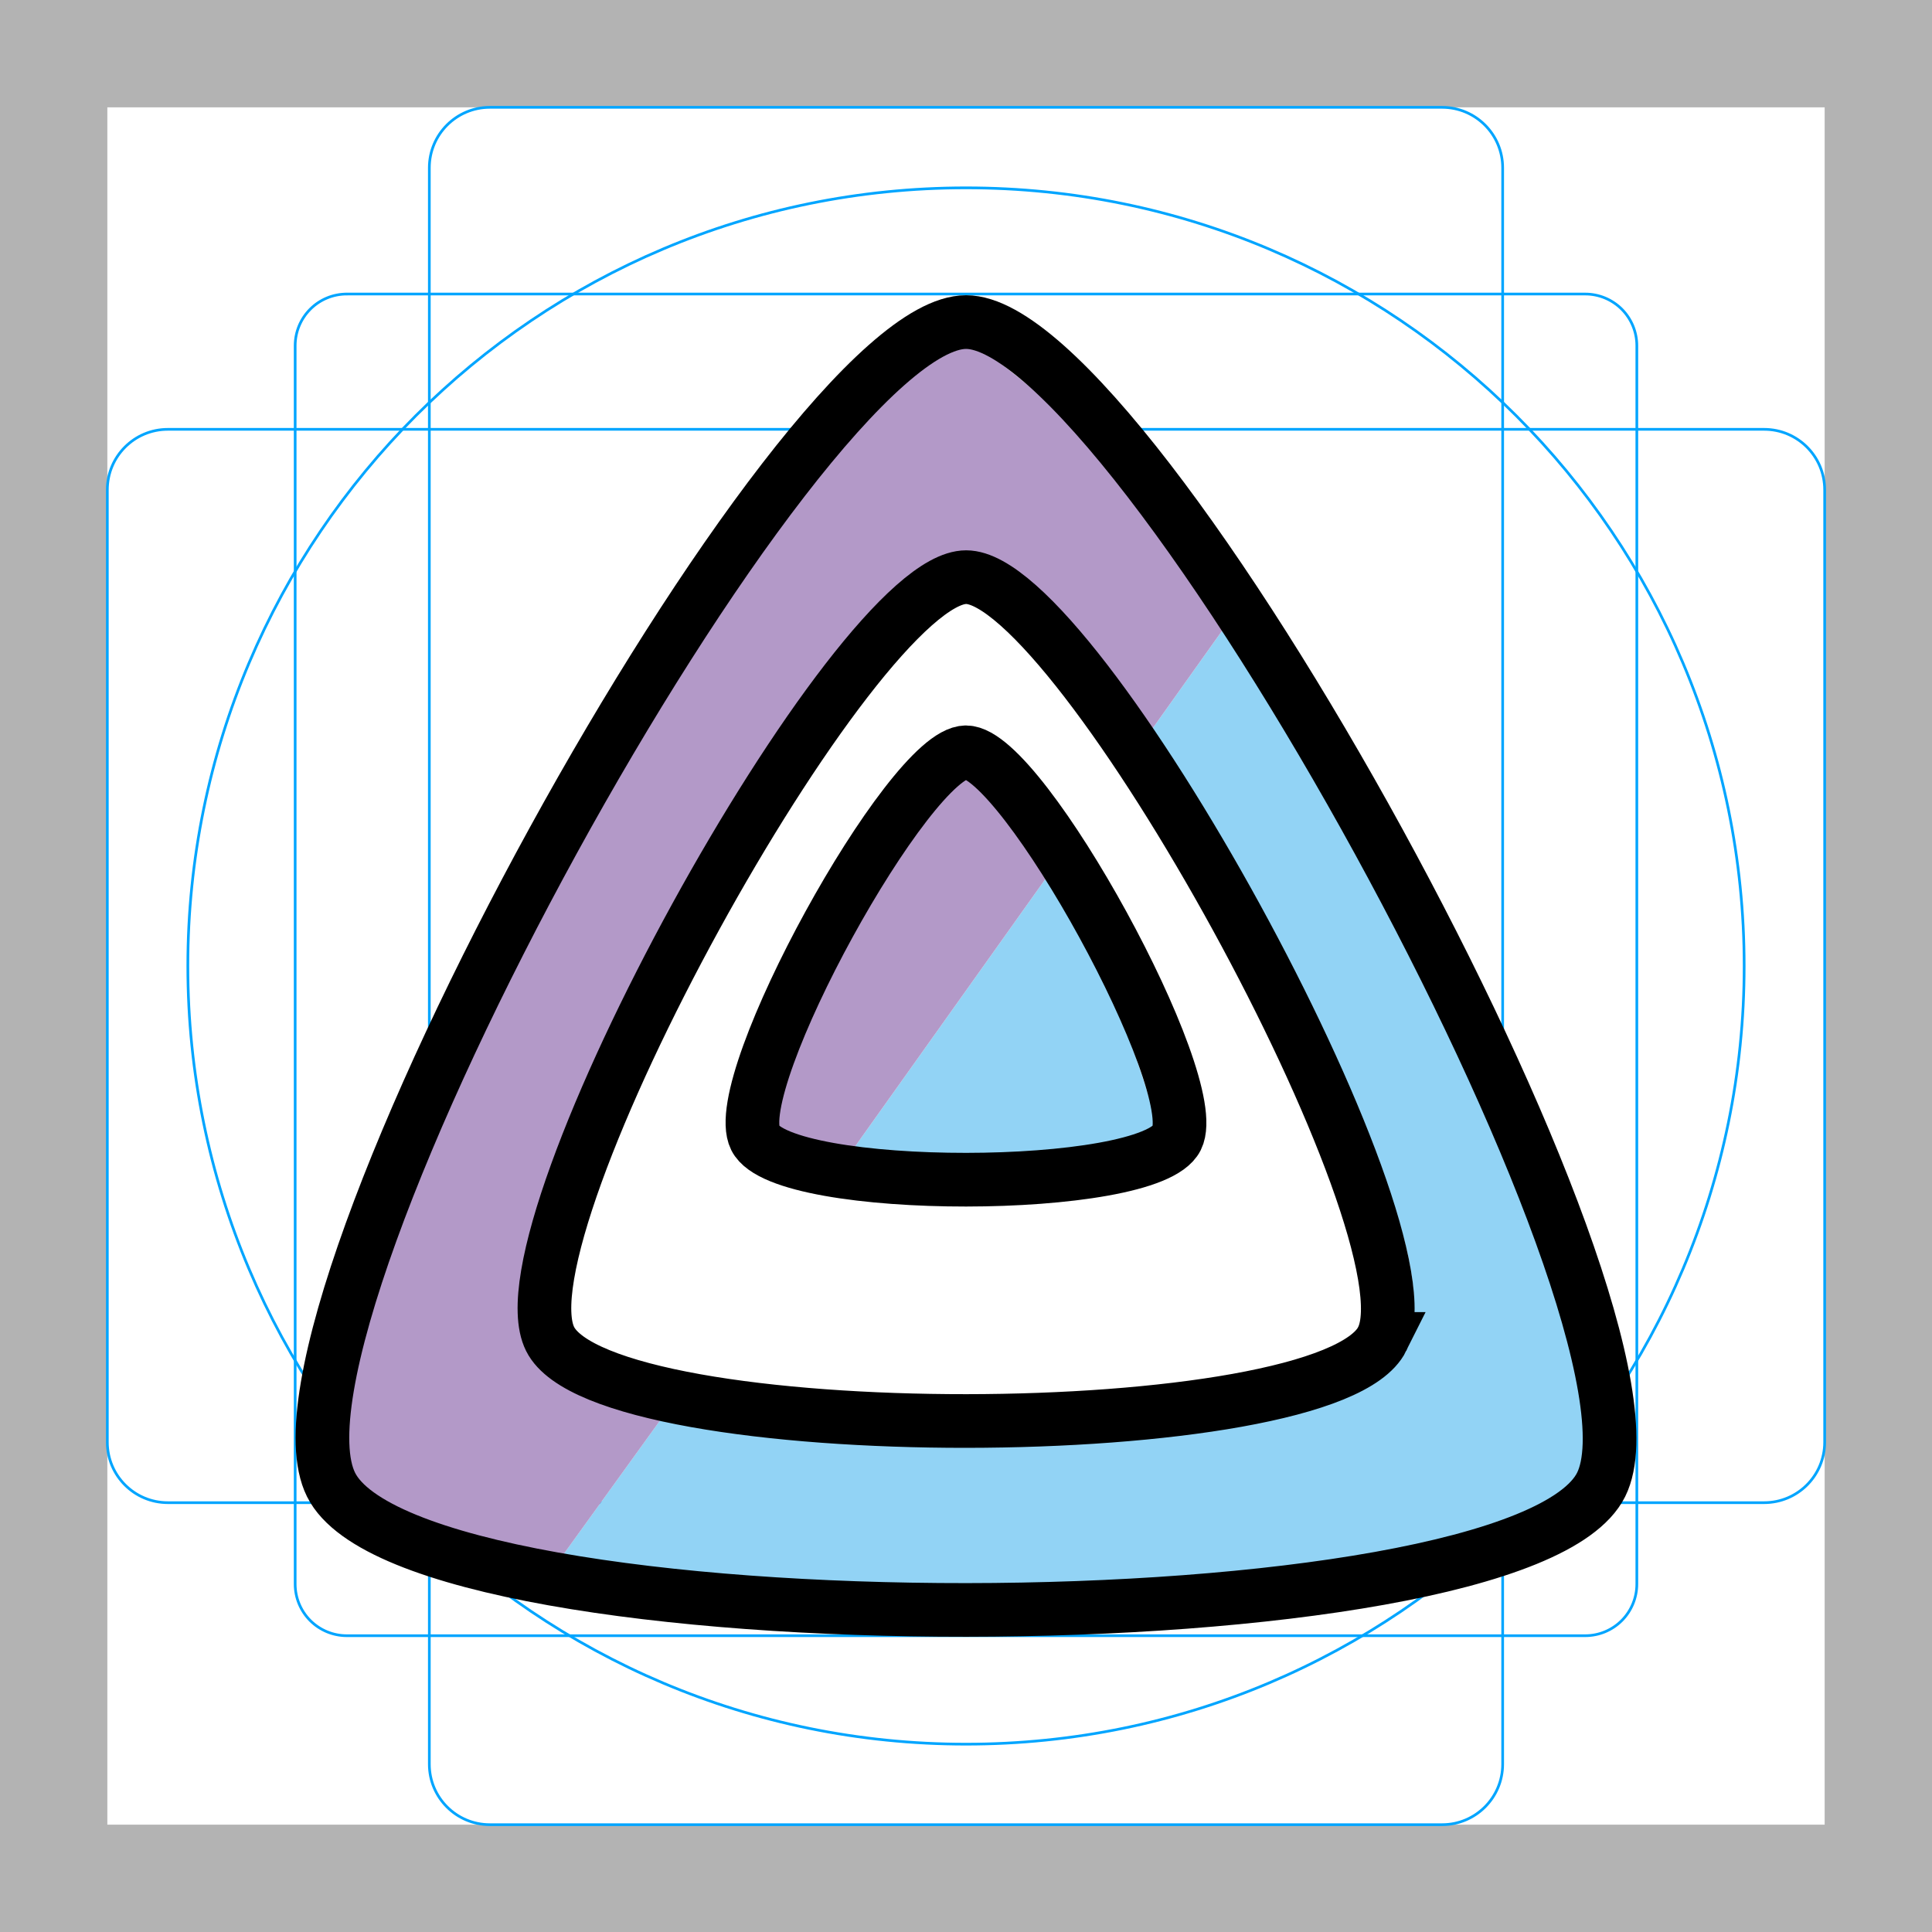 <svg id="emoji" viewBox="0 0 72 72" version="1.1" xmlns="http://www.w3.org/2000/svg">
  <g id="grid">
    <path id="path2" fill="#b3b3b3" d="M 68,4 V 68 H 4 V 4 Z M 72,0 H 0 v 72 h 72 z"/>
    <path id="path4" fill="none" stroke="#00a5ff" stroke-miterlimit="10" stroke-width="0.1" d="m 12.923,10.958 h 46.154 c 0.51,0 0.999,0.203 1.36,0.563 C 60.797,11.882 61,12.371 61,12.881 v 46.154 c 0,0.51 -0.203,0.999 -0.563,1.36 -0.361,0.361 -0.85,0.563 -1.36,0.563 H 12.923 c -0.51,0 -0.999,-0.203 -1.36,-0.563 C 11.203,60.034 11,59.545 11,59.035 V 12.881 c 0,-0.51 0.203,-0.999 0.563,-1.36 0.361,-0.361 0.85,-0.563 1.36,-0.563 z"/>
    <path id="path6" fill="none" stroke="#00a5ff" stroke-miterlimit="10" stroke-width="0.1" d="M 53.746,4 H 18.254 C 17.009,4 16,5.009 16,6.254 V 65.746 C 16,66.991 17.009,68 18.254,68 H 53.746 C 54.991,68 56,66.991 56,65.746 V 6.254 C 56,5.009 54.991,4 53.746,4 Z"/>
    <path id="path8" fill="none" stroke="#00a5ff" stroke-miterlimit="10" stroke-width="0.1" d="M 68,53.746 V 18.254 C 68,17.009 66.991,16 65.746,16 H 6.254 C 5.009,16 4,17.009 4,18.254 V 53.746 C 4,54.991 5.009,56 6.254,56 H 65.746 C 66.991,56 68,54.991 68,53.746 Z"/>
    <path id="path10" fill="none" stroke="#00a5ff" stroke-miterlimit="10" stroke-width="0.1" d="M 36,65 C 52.016,65 65,52.016 65,36 65,19.984 52.016,7 36,7 19.984,7 7,19.984 7,36 7,52.016 19.984,65 36,65 Z" display="inline"/>
  </g>
  <g id="color">
    <path id="path5249" fill="#92d3f5" fill-opacity="1" stroke="none" stroke-opacity="1" stroke-linecap="butt" stroke-linejoin="miter" stroke-width="1" d="m 45.638,23.372 -2.77,3.892 c 3.89,7.007 11.866,19.504 9.353,23.369 -6.302,5.416 -26.759,2.347 -27.573,2.234 l -3.7,5.128 C 28.531,59.758 48.957,59.904 58.873,56 61,49.66 49.797,29.492 45.638,23.372 Z"/>
    <path id="path5321" fill="#92d3f5" fill-opacity="1" stroke="none" stroke-opacity="1" stroke-linecap="butt" stroke-linejoin="miter" stroke-width="1" d="m 39.001,32.698 -7.17,10.075 c 3.18,0.274 8.898,0.865 11.315,-0.723 -1.004,-3.758 -2.297,-6.366 -4.145,-9.353 z"/>
    <path id="path4961" fill="#b399c8" fill-opacity="1" stroke="none" stroke-opacity="1" stroke-linecap="butt" stroke-linejoin="miter" stroke-width="1" d="m 42.868,27.264 2.77,-3.892 C 42.847,18.925 40.258,15.473 36,12.628 27.515,16 12.435,45.462 12.868,54.673 c 2.033,2.257 4.903,2.62 8.08,3.323 l 3.7,-5.128 -4.914,-2.829 c -1.889,-6.928 12.103,-26.853 16.272,-28.529 2.898,1.255 5.003,3.327 6.862,5.755 z"/>
    <path id="path5177" fill="#b399c8" fill-opacity="1" stroke="none" stroke-opacity="1" stroke-linecap="butt" stroke-linejoin="miter" stroke-width="1" d="m 31.831,42.773 c -1.835,0.026 -2.925,-0.679 -2.925,-0.679 -0.19,-3.004 4.913,-12.139 7.095,-14.058 1.419,1.045 1.839,3.354 3,4.662 z"/>
  </g>
  <g id="line">
    <path id="inner-shape" fill="none" stroke="#000000" stroke-opacity="1" stroke-dasharray="none" stroke-width="2" d="m 36.001,28.036 c -2.107,0 -8.888,12.302 -7.854,14.379 1.035,2.077 14.685,2.054 15.707,0 1.022,-2.054 -5.747,-14.378 -7.854,-14.379 z"/>
    <path id="outer-shape" fill="none" stroke="#000000" stroke-opacity="1" stroke-dasharray="none" stroke-width="2" d="m 36.003,12.003 c -6.348,0 -26.782,37.067 -23.666,43.327 3.116,6.26 44.251,6.188 47.332,0 3.082,-6.188 -17.319,-43.327 -23.666,-43.327 z m 15.51,37.895 c -2.019,4.056 -28.97,4.101 -31.013,0 -2.043,-4.101 11.348,-28.389 15.506,-28.389 4.159,0 17.526,24.332 15.506,28.389 z"/>
  </g>
</svg>

